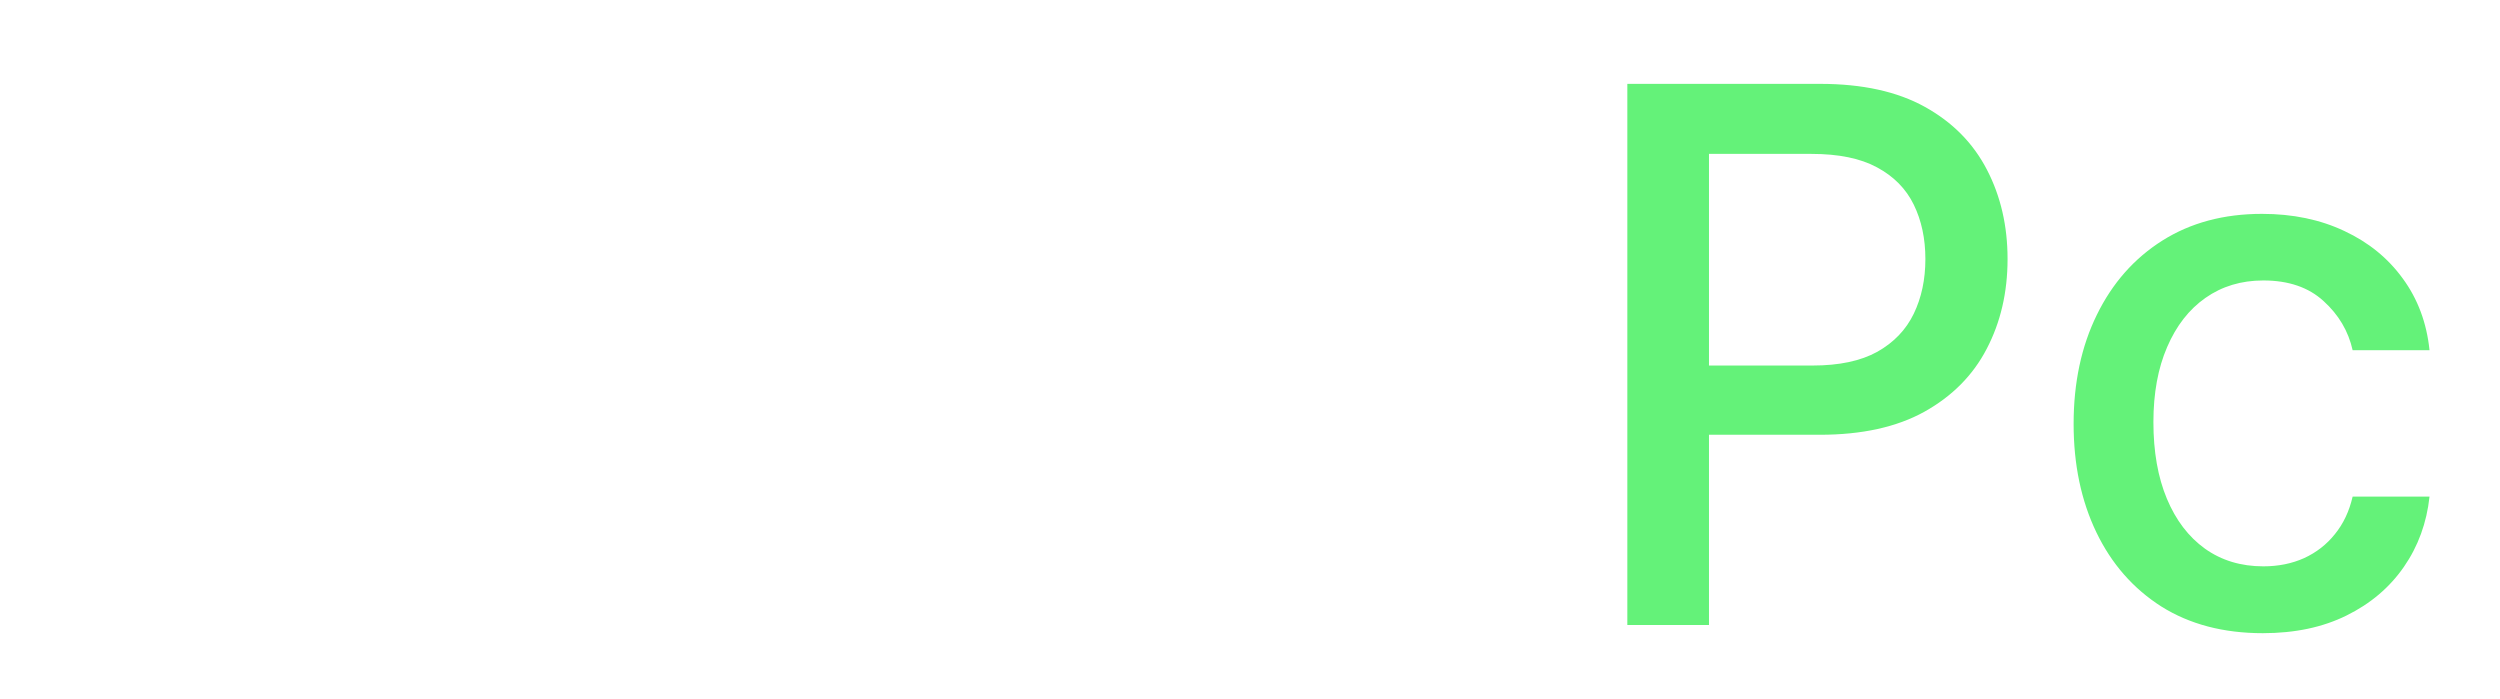 <svg width="168" height="47" viewBox="0 0 168 47" fill="none" xmlns="http://www.w3.org/2000/svg">
<g filter="url(#filter0_d_9_3)">
<path d="M20.756 0.636H26.225V26.418C26.225 28.75 25.764 30.744 24.84 32.401C23.929 34.059 22.645 35.325 20.987 36.201C19.33 37.065 17.389 37.497 15.163 37.497C13.116 37.497 11.275 37.124 9.641 36.379C8.02 35.633 6.735 34.55 5.788 33.129C4.853 31.697 4.386 29.957 4.386 27.909H9.837C9.837 28.915 10.068 29.785 10.529 30.519C11.003 31.253 11.648 31.827 12.465 32.242C13.293 32.644 14.24 32.845 15.306 32.845C16.465 32.845 17.448 32.602 18.253 32.117C19.07 31.62 19.691 30.892 20.117 29.933C20.543 28.974 20.756 27.803 20.756 26.418V0.636ZM51.061 25.69V9.727H56.388V37H51.167V32.277H50.883C50.256 33.733 49.25 34.946 47.865 35.917C46.492 36.876 44.781 37.355 42.734 37.355C40.982 37.355 39.431 36.97 38.082 36.201C36.744 35.42 35.691 34.266 34.921 32.739C34.163 31.212 33.785 29.324 33.785 27.075V9.727H39.094V26.435C39.094 28.294 39.609 29.773 40.638 30.874C41.668 31.975 43.006 32.526 44.651 32.526C45.645 32.526 46.634 32.277 47.616 31.78C48.611 31.283 49.433 30.531 50.084 29.525C50.747 28.519 51.073 27.24 51.061 25.69ZM83.958 16.386L79.146 17.238C78.945 16.622 78.625 16.037 78.187 15.48C77.761 14.924 77.181 14.468 76.447 14.113C75.713 13.758 74.796 13.58 73.695 13.58C72.192 13.58 70.937 13.918 69.931 14.592C68.925 15.255 68.422 16.113 68.422 17.167C68.422 18.078 68.759 18.812 69.434 19.369C70.108 19.925 71.197 20.381 72.701 20.736L77.033 21.73C79.543 22.31 81.413 23.204 82.644 24.411C83.875 25.619 84.49 27.187 84.49 29.116C84.49 30.75 84.017 32.206 83.07 33.484C82.135 34.751 80.827 35.745 79.146 36.467C77.477 37.189 75.542 37.55 73.34 37.55C70.286 37.55 67.794 36.899 65.865 35.597C63.935 34.283 62.752 32.419 62.314 30.004L67.445 29.223C67.765 30.561 68.422 31.573 69.416 32.259C70.41 32.934 71.706 33.271 73.304 33.271C75.044 33.271 76.435 32.91 77.477 32.188C78.519 31.454 79.04 30.561 79.04 29.507C79.04 28.655 78.72 27.939 78.081 27.359C77.453 26.779 76.489 26.341 75.186 26.045L70.57 25.033C68.025 24.453 66.143 23.529 64.924 22.263C63.716 20.996 63.113 19.392 63.113 17.451C63.113 15.841 63.562 14.432 64.462 13.225C65.362 12.018 66.605 11.077 68.191 10.402C69.777 9.715 71.594 9.372 73.642 9.372C76.589 9.372 78.909 10.011 80.602 11.29C82.295 12.556 83.413 14.255 83.958 16.386ZM103.059 9.727V13.989H88.162V9.727H103.059ZM92.156 3.193H97.466V28.992C97.466 30.022 97.619 30.797 97.927 31.318C98.235 31.827 98.631 32.176 99.117 32.366C99.614 32.543 100.152 32.632 100.733 32.632C101.159 32.632 101.532 32.602 101.851 32.543C102.171 32.484 102.419 32.437 102.597 32.401L103.556 36.787C103.248 36.905 102.81 37.024 102.242 37.142C101.674 37.272 100.963 37.343 100.111 37.355C98.714 37.379 97.412 37.13 96.205 36.609C94.997 36.089 94.021 35.284 93.275 34.195C92.529 33.106 92.156 31.738 92.156 30.093V3.193Z" fill="white"/>
<path d="M109.357 37V0.636H122.319C125.148 0.636 127.492 1.151 129.35 2.181C131.209 3.211 132.6 4.62 133.523 6.407C134.446 8.183 134.908 10.183 134.908 12.408C134.908 14.646 134.44 16.658 133.505 18.445C132.582 20.221 131.185 21.63 129.315 22.671C127.456 23.701 125.118 24.216 122.301 24.216H113.388V19.564H121.804C123.591 19.564 125.042 19.256 126.154 18.641C127.267 18.013 128.084 17.161 128.604 16.084C129.125 15.007 129.386 13.781 129.386 12.408C129.386 11.035 129.125 9.816 128.604 8.751C128.084 7.685 127.261 6.851 126.136 6.247C125.024 5.643 123.556 5.342 121.733 5.342H114.844V37H109.357ZM152.06 37.55C149.42 37.55 147.147 36.953 145.242 35.757C143.348 34.55 141.892 32.887 140.874 30.768C139.856 28.649 139.347 26.222 139.347 23.488C139.347 20.718 139.868 18.274 140.909 16.155C141.951 14.024 143.419 12.361 145.313 11.165C147.207 9.97 149.438 9.372 152.006 9.372C154.078 9.372 155.925 9.757 157.546 10.526C159.168 11.284 160.476 12.349 161.47 13.722C162.476 15.095 163.074 16.699 163.264 18.534H158.097C157.813 17.256 157.162 16.155 156.144 15.232C155.137 14.308 153.788 13.847 152.095 13.847C150.616 13.847 149.319 14.237 148.207 15.018C147.106 15.788 146.248 16.889 145.632 18.321C145.017 19.741 144.709 21.422 144.709 23.364C144.709 25.352 145.011 27.069 145.614 28.513C146.218 29.957 147.07 31.076 148.171 31.869C149.284 32.662 150.592 33.058 152.095 33.058C153.101 33.058 154.013 32.875 154.83 32.508C155.658 32.129 156.351 31.59 156.907 30.892C157.475 30.194 157.872 29.353 158.097 28.371H163.264C163.074 30.134 162.5 31.709 161.541 33.094C160.582 34.479 159.298 35.568 157.688 36.361C156.09 37.154 154.214 37.55 152.06 37.55Z" fill="#64F279"/>
</g>
<defs>
<filter id="filter0_d_9_3" x="0.386" y="0.636" width="166.878" height="45.914" filterUnits="userSpaceOnUse" color-interpolation-filters="sRGB">
<feFlood flood-opacity="0" result="BackgroundImageFix"/>
<feColorMatrix in="SourceAlpha" type="matrix" values="0 0 0 0 0 0 0 0 0 0 0 0 0 0 0 0 0 0 127 0" result="hardAlpha"/>
<feOffset dy="5"/>
<feGaussianBlur stdDeviation="2"/>
<feComposite in2="hardAlpha" operator="out"/>
<feColorMatrix type="matrix" values="0 0 0 0 0 0 0 0 0 0 0 0 0 0 0 0 0 0 0.25 0"/>
<feBlend mode="normal" in2="BackgroundImageFix" result="effect1_dropShadow_9_3"/>
<feBlend mode="normal" in="SourceGraphic" in2="effect1_dropShadow_9_3" result="shape"/>
</filter>
</defs>
</svg>
